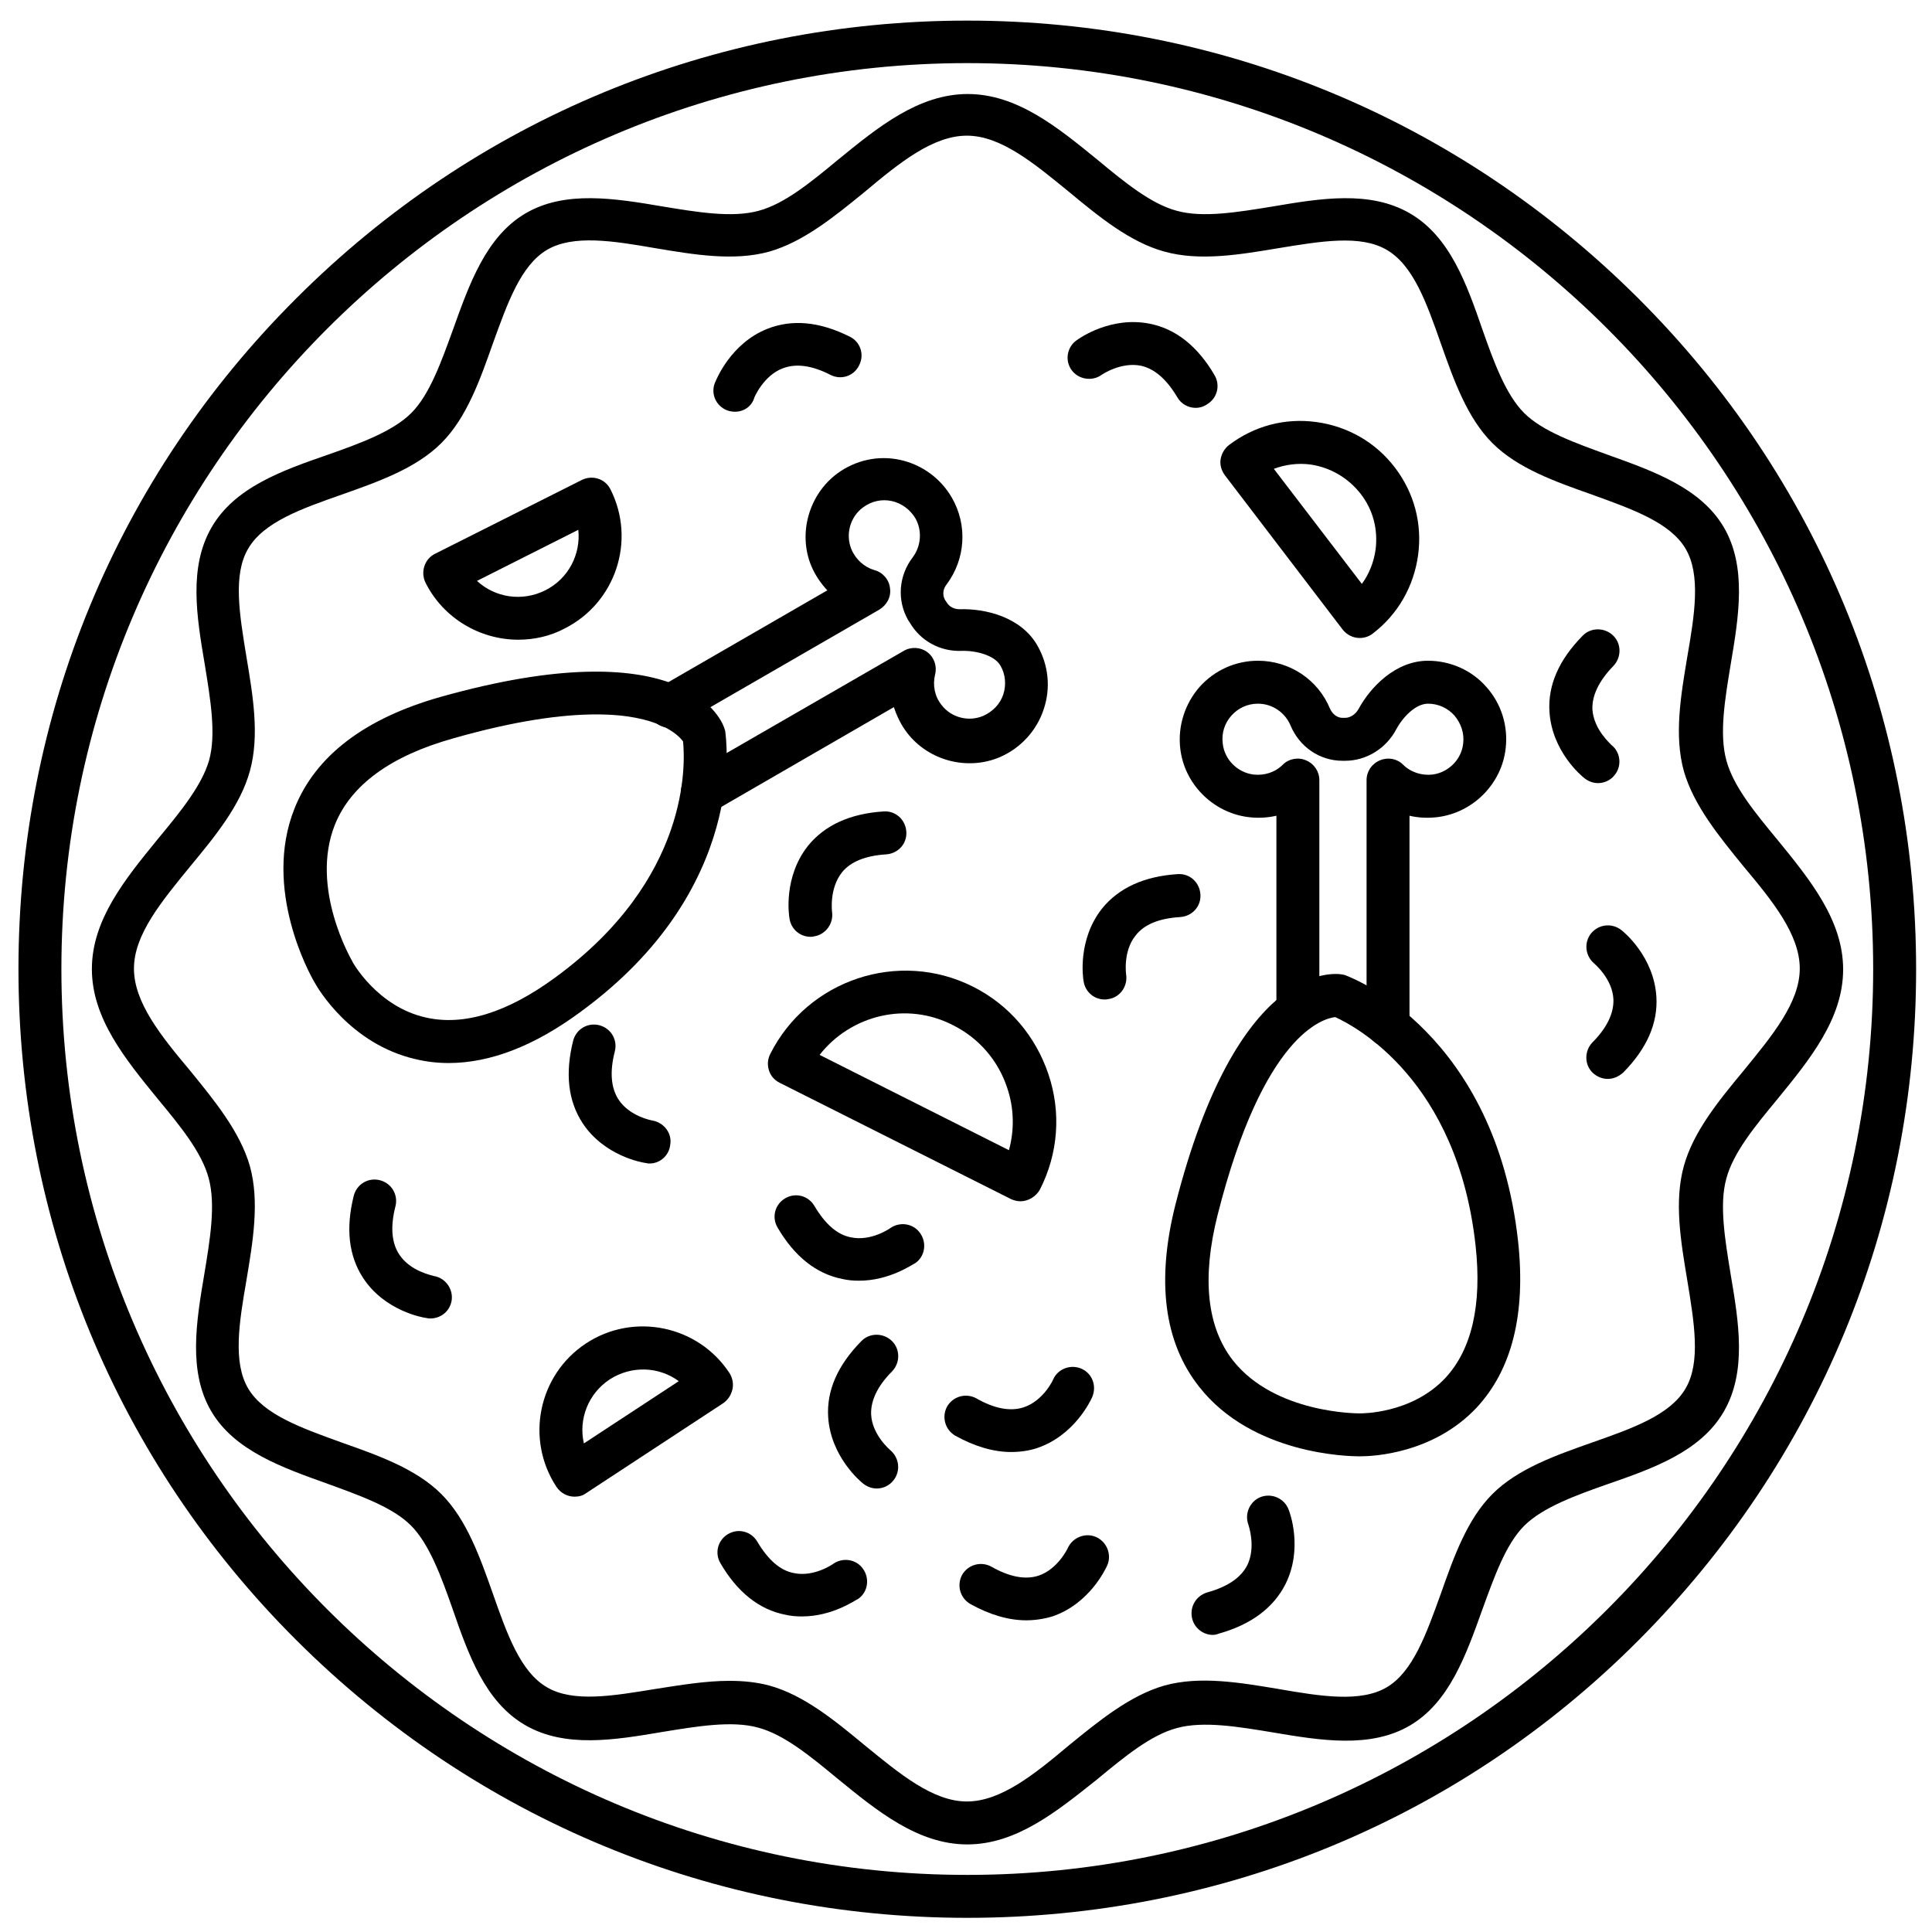 <svg id="Layer_1" enable-background="new 0 0 450 450" height="512" viewBox="0 0 450 450" width="512" xmlns="http://www.w3.org/2000/svg"><path d="m225.3 429.6c-11.5 0-21-7.8-30.2-15.3-6.4-5.3-12.5-10.3-18.5-11.9-6.1-1.7-14.3-.3-22.3 1-11.2 1.9-22.7 3.8-32-1.6s-13.2-16.4-16.9-27.1c-2.6-7.4-5.4-15.1-9.7-19.4s-12-7-19.4-9.7c-10.6-3.8-21.7-7.7-27.1-16.9s-3.5-20.8-1.6-32c1.3-7.9 2.7-16.1 1-22.3-1.6-6-6.6-12.1-11.9-18.5-7.5-9.2-15.3-18.7-15.3-30.2s7.8-21 15.3-30.2c5.3-6.4 10.3-12.5 12-18.4 1.7-6.1.3-14.3-1-22.3-1.9-11.2-3.8-22.7 1.6-32s16.4-13.2 27.1-16.9c7.4-2.6 15.1-5.4 19.4-9.7s7-12 9.7-19.4c3.8-10.6 7.7-21.7 16.9-27.1s20.8-3.5 32-1.6c7.9 1.3 16.1 2.7 22.3 1 6-1.6 12.1-6.6 18.5-11.9 9.2-7.5 18.7-15.3 30.2-15.3s21 7.8 30.2 15.3c6.4 5.3 12.5 10.3 18.5 11.9 6.1 1.7 14.3.3 22.3-1 11.2-1.9 22.7-3.8 32 1.6s13.2 16.4 16.9 27.1c2.6 7.4 5.4 15.1 9.7 19.4s12 7 19.4 9.7c10.6 3.8 21.7 7.7 27.1 16.9s3.5 20.8 1.6 32c-1.3 7.9-2.7 16.1-1 22.3 1.6 6 6.6 12.1 11.9 18.5 7.5 9.2 15.3 18.7 15.3 30.2s-7.8 21-15.3 30.2c-5.3 6.4-10.3 12.5-11.9 18.5-1.7 6.1-.3 14.3 1 22.3 1.9 11.2 3.8 22.7-1.6 32s-16.4 13.2-27.1 16.9c-7.4 2.6-15.1 5.4-19.4 9.7s-7 12-9.7 19.4c-3.8 10.6-7.7 21.7-16.9 27.1s-20.8 3.5-32 1.6c-7.9-1.3-16.1-2.7-22.3-1-6 1.6-12.1 6.6-18.5 11.9-9.3 7.4-18.8 15.2-30.3 15.2zm-55.4-38.1c3.2 0 6.3.3 9.3 1.1 8 2.2 15.2 8.1 22.2 13.9 8.2 6.7 15.9 13.1 23.8 13.1s15.7-6.3 23.8-13.1c7-5.7 14.2-11.6 22.2-13.9 8.3-2.3 17.6-.7 26.6.8 9.8 1.7 19.1 3.2 25.2-.4s9.2-12.4 12.6-21.8c3-8.5 6.1-17.3 12-23.2s14.7-9 23.2-12c9.4-3.3 18.2-6.4 21.8-12.6 3.6-6.1 2-15.4.4-25.2-1.5-9-3.1-18.3-.8-26.6 2.2-8 8.1-15.2 13.9-22.2 6.7-8.2 13.1-15.9 13.1-23.8s-6.3-15.7-13.1-23.8c-5.7-7-11.6-14.2-13.9-22.2-2.3-8.3-.7-17.6.8-26.6 1.7-9.8 3.2-19.1-.4-25.2s-12.4-9.2-21.8-12.6c-8.5-3-17.3-6.1-23.2-12s-9-14.7-12-23.2c-3.3-9.4-6.4-18.2-12.6-21.8-6.1-3.6-15.4-2-25.2-.4-9 1.5-18.3 3.1-26.6.8-8-2.2-15.2-8.1-22.2-13.9-8.2-6.7-15.9-13.1-23.8-13.1s-15.7 6.3-23.8 13.1c-7 5.7-14.2 11.6-22.2 13.9-8.3 2.3-17.6.7-26.6-.8-9.8-1.7-19.1-3.2-25.2.4s-9.2 12.4-12.6 21.8c-3 8.5-6.1 17.3-12 23.2s-14.7 9-23.2 12c-9.4 3.3-18.2 6.4-21.8 12.6-3.6 6.1-2 15.4-.4 25.2 1.5 9 3.1 18.3.8 26.6-2.2 8-8.1 15.2-13.9 22.2-6.7 8.2-13.1 15.9-13.1 23.8s6.3 15.7 13.1 23.8c5.7 7 11.6 14.2 13.9 22.2 2.3 8.3.7 17.6-.8 26.6-1.7 9.8-3.2 19.1.4 25.2s12.4 9.2 21.8 12.6c8.5 3 17.3 6.1 23.2 12s9 14.7 12 23.2c3.3 9.4 6.4 18.2 12.6 21.8 6.1 3.6 15.4 2 25.2.4 5.8-.9 11.7-1.9 17.3-1.9z"/><path d="m316.7 148.6c-1.5 0-3-.7-4-2l-27.4-35.9c-.8-1.1-1.2-2.4-1-3.7s.9-2.5 1.9-3.3c5.9-4.5 13.1-6.4 20.4-5.4s13.8 4.7 18.3 10.6 6.4 13.1 5.4 20.4-4.7 13.8-10.6 18.3c-.9.7-2 1-3 1zm-20-39.4 20.5 26.8c1.7-2.3 2.8-5.1 3.2-8 .6-4.7-.6-9.3-3.5-13-2.9-3.7-7-6.1-11.6-6.8-3-.4-5.9 0-8.6 1z"/><path d="m278.5 95c-1.7 0-3.4-.9-4.3-2.5-2.5-4.2-5.3-6.6-8.4-7.3-4.7-1-9.2 2.1-9.2 2.1-2.2 1.6-5.4 1.1-7-1.1s-1.1-5.3 1.1-6.9c.8-.6 8.1-5.7 17.1-3.9 6.1 1.2 11.2 5.3 15.1 12 1.4 2.4.6 5.4-1.8 6.8-.9.6-1.8.8-2.6.8z"/><path d="m374.5 251.3c-1.3 0-2.5-.5-3.5-1.4-2-1.9-2-5.1-.1-7.1 3.4-3.4 5-6.8 4.9-10-.2-4.8-4.4-8.3-4.5-8.4-2.1-1.8-2.4-4.9-.7-7s4.8-2.5 7-.8c.8.6 7.6 6.3 8.2 15.5.4 6.2-2.2 12.1-7.7 17.7-1.1 1-2.4 1.5-3.6 1.5z"/><path d="m282.5 380.8c-2.2 0-4.2-1.5-4.8-3.7-.7-2.7.8-5.4 3.5-6.2 4.7-1.3 7.8-3.4 9.3-6.3 2.1-4.3.3-9.3.3-9.4-1-2.6.3-5.5 2.8-6.5 2.6-1 5.5.3 6.5 2.8.4.9 3.4 9.3-.7 17.5-2.8 5.5-8 9.4-15.5 11.5-.5.2-1 .3-1.4.3z"/><path d="m239 377.4c-4.1 0-8.5-1.3-13-3.8-2.4-1.4-3.2-4.4-1.9-6.8 1.4-2.4 4.4-3.2 6.8-1.9 4.2 2.4 7.9 3.1 11 2.1 4.5-1.5 6.8-6.4 6.8-6.4 1.1-2.5 4.1-3.7 6.6-2.6s3.7 4.1 2.6 6.6c-.4.9-4.2 9-12.8 11.9-2 .6-4.1.9-6.1.9z"/><path d="m235.5 338.2c-4.1 0-8.5-1.3-13-3.8-2.4-1.4-3.2-4.4-1.9-6.8 1.4-2.4 4.4-3.2 6.8-1.9 4.2 2.4 7.9 3.1 11 2.1 4.6-1.5 6.9-6.4 6.9-6.5 1.1-2.5 4.1-3.6 6.6-2.5s3.6 4 2.5 6.6c-.4.9-4.2 9-12.9 11.9-1.8.6-3.9.9-6 .9z"/><path d="m186.8 376.5c-1.3 0-2.6-.1-3.9-.4-6.1-1.2-11.2-5.3-15.1-12-1.4-2.4-.6-5.4 1.8-6.8s5.4-.6 6.8 1.8c2.5 4.2 5.3 6.7 8.5 7.3 4.7 1 9.1-2.1 9.1-2.1 2.2-1.6 5.4-1.2 7 1.1 1.6 2.2 1.2 5.4-1.1 7-.7.3-6 4.1-13.1 4.1z"/><path d="m200.1 298.3c-1.3 0-2.6-.1-3.9-.4-6.1-1.2-11.2-5.3-15.1-12-1.4-2.4-.6-5.4 1.8-6.8s5.4-.6 6.8 1.8c2.5 4.2 5.3 6.7 8.5 7.3 4.7 1 9.1-2.1 9.1-2.1 2.2-1.6 5.4-1.2 7 1.1 1.6 2.2 1.2 5.4-1.1 7-.7.3-6 4.1-13.1 4.1z"/><path d="m100.2 307.1c-.3 0-.5 0-.8-.1-1-.1-9.8-1.7-14.8-9.3-3.4-5.2-4.1-11.6-2.2-19.2.7-2.7 3.4-4.3 6.1-3.6s4.3 3.4 3.6 6.1c-1.2 4.7-.9 8.5.9 11.2 2.6 4 7.9 4.9 8 5 2.7.4 4.6 3 4.2 5.7-.4 2.5-2.5 4.2-5 4.2z"/><path d="m151.3 271c-.3 0-.5 0-.8-.1-1-.1-9.8-1.7-14.8-9.3-3.4-5.2-4.1-11.6-2.2-19.2.7-2.7 3.4-4.3 6.1-3.6s4.3 3.4 3.6 6.1c-1.2 4.7-.9 8.4.8 11.1 2.6 4.1 8 5 8 5 2.7.5 4.6 3 4.1 5.7-.3 2.5-2.4 4.3-4.8 4.3z"/><path d="m372.2 182.4c-1.1 0-2.2-.4-3.1-1.1-.8-.6-7.6-6.3-8.2-15.5-.4-6.2 2.2-12.1 7.7-17.7 1.9-2 5.1-2 7.1-.1s2 5.1.1 7.1c-3.4 3.5-5 6.9-4.9 10.1.3 4.8 4.4 8.2 4.4 8.3 2.2 1.7 2.5 4.9.8 7-1 1.3-2.5 1.9-3.9 1.9z"/><path d="m204.2 346.7c-1.1 0-2.2-.4-3.1-1.1-.8-.6-7.6-6.4-8.2-15.5-.4-6.2 2.2-12.1 7.7-17.7 1.9-2 5.1-2 7.1-.1s2 5.1.1 7.1c-3.4 3.4-5 6.8-4.9 10 .2 4.8 4.4 8.3 4.5 8.4 2.1 1.8 2.4 4.9.7 7-1 1.3-2.5 1.9-3.9 1.9z"/><path d="m188.8 218.2c-2.4 0-4.5-1.7-4.9-4.2-.2-1-1.4-9.8 4.3-17 3.9-4.8 9.8-7.5 17.6-8 2.8-.2 5.1 1.9 5.3 4.7s-1.9 5.1-4.7 5.3c-4.8.3-8.3 1.7-10.3 4.2-3 3.8-2.3 9.1-2.3 9.2.4 2.7-1.5 5.3-4.2 5.7-.3.1-.5.1-.8.1z"/><path d="m257.3 232.8c-2.4 0-4.5-1.7-4.9-4.2-.2-1-1.4-9.8 4.3-17 3.9-4.8 9.8-7.5 17.6-8 2.8-.2 5.1 1.9 5.3 4.7s-1.9 5.1-4.7 5.3c-4.9.3-8.4 1.7-10.4 4.3-3 3.7-2.2 9.1-2.2 9.1.4 2.7-1.4 5.3-4.1 5.7-.4.1-.7.1-.9.1z"/><path d="m171.2 95.9c-.6 0-1.2-.1-1.8-.3-2.6-1-3.9-3.8-2.9-6.4.4-.9 3.7-9.2 12.2-12.6 5.8-2.3 12.2-1.7 19.2 1.8 2.5 1.2 3.5 4.2 2.2 6.7-1.2 2.5-4.2 3.5-6.7 2.2-4.3-2.2-8-2.7-11.1-1.5-4.5 1.7-6.6 6.8-6.6 6.8-.6 2.1-2.5 3.3-4.5 3.3z"/><path d="m237.7 279.8c-.8 0-1.5-.2-2.2-.5l-53.9-27.1c-1.2-.6-2.1-1.6-2.5-2.9s-.3-2.6.3-3.8c8.7-17.3 29.9-24.4 47.2-15.7 8.4 4.2 14.6 11.5 17.6 20.4s2.3 18.5-2 26.9c-.9 1.6-2.7 2.7-4.5 2.7zm-46.8-34.1 44.1 22.2c1.3-4.7 1.2-9.8-.4-14.5-2.1-6.4-6.6-11.6-12.6-14.6-10.8-5.6-23.8-2.4-31.1 6.9z"/><path d="m133.8 348.6c-1.6 0-3.2-.8-4.2-2.3-7.3-11.1-4.2-26.1 6.9-33.4 11.1-7.3 26.1-4.2 33.4 6.9.7 1.1 1 2.5.7 3.8s-1 2.4-2.1 3.2l-32 21c-.8.6-1.7.8-2.7.8zm8.2-27.3c-5 3.3-7.3 9.3-6 14.9l22.1-14.5c-4.6-3.4-11-3.7-16.1-.4z"/><path d="m120.7 149c-8.8 0-17.4-4.9-21.6-13.3-1.2-2.5-.2-5.5 2.2-6.7l34.2-17.2c1.2-.6 2.6-.7 3.8-.3 1.3.4 2.3 1.3 2.9 2.5 6 11.9 1.2 26.4-10.7 32.4-3.4 1.8-7.1 2.6-10.8 2.6zm-9.6-13.7c4.2 3.9 10.5 4.9 15.9 2.2 5.4-2.7 8.3-8.4 7.7-14.1z"/><path d="m225.3 446.7c-59 0-114.5-23-156.3-64.7s-64.7-97.2-64.7-156.3 22.9-114.5 64.7-156.2c41.7-41.7 97.2-64.7 156.3-64.7s114.5 23 156.3 64.7 64.7 97.2 64.7 156.3-23 114.5-64.7 156.3-97.3 64.6-156.3 64.6zm0-432c-116.3 0-211 94.7-211 211s94.7 211 211 211 211-94.7 211-211-94.7-211-211-211z"/><path d="m316.9 339.2c-.1 0-.3 0-.3 0s0 0-.1 0c-2.4 0-24.8-.4-37.2-16.2-8.2-10.4-10-24.7-5.5-42.5 14.3-56 36.5-54 39-53.5.3.1.6.1.9.3 1.4.5 34.6 13.5 39.9 61.9 1.8 16.8-1.4 29.8-9.7 38.7-10.1 10.7-24.1 11.3-27 11.3zm-.3-10h.2c.1 0 12 .2 19.9-8.3 6.1-6.6 8.5-17 7-30.7-4.2-38.7-28.1-51.2-32.7-53.3-2.7.3-16.7 3.8-27.4 46.1-3.7 14.7-2.5 26.1 3.6 33.9 9.8 12.4 29.2 12.3 29.4 12.3z"/><path d="m323.3 243.8c-2.8 0-5-2.2-5-5v-57.1c0-2 1.2-3.8 3.1-4.6s4-.4 5.4 1c1.8 1.8 4.4 2.6 6.9 2.3 3.7-.5 6.7-3.5 7.1-7.2.3-2.4-.5-4.7-2-6.5-1.6-1.8-3.8-2.8-6.2-2.8-2.8 0-5.8 3-7.4 6-2.4 4.5-7 7.3-11.9 7.3h-.6c-5.3 0-10-3.2-12.1-8.2-1.3-3.1-4.3-5.1-7.6-5.1-2.4 0-4.6 1-6.2 2.8s-2.3 4.1-2 6.5c.4 3.7 3.4 6.7 7.1 7.2 2.6.3 5.1-.5 6.9-2.3 1.4-1.4 3.6-1.8 5.4-1 1.9.8 3.1 2.6 3.1 4.6v53.6c0 2.8-2.2 5-5 5s-5-2.2-5-5v-45.3c-2.2.5-4.4.6-6.7.3-8.2-1.1-14.8-7.8-15.7-16-.6-5.2 1.1-10.4 4.5-14.3 3.5-3.9 8.4-6.1 13.6-6.1 7.4 0 14 4.4 16.8 11.2.6 1.3 1.7 2.1 2.9 2.1h.6c1.2 0 2.4-.8 3.1-2 2.8-5.2 8.7-11.3 16.2-11.3 5.2 0 10.2 2.2 13.6 6.1 3.5 3.9 5.1 9.1 4.5 14.3-.9 8.2-7.5 14.9-15.7 16-2.3.3-4.6.2-6.7-.3v48.8c0 2.8-2.2 5-5 5z"/><path d="m104.5 247.6c-2.6 0-5.2-.3-7.7-.9-15.2-3.5-22.8-16.5-23.6-18-1-1.7-12.1-21.6-4.6-40.4 4.9-12.3 16.4-21 34.1-26 55.6-15.6 65 4.6 65.9 7 .1.3.2.6.3.9.2 1.5 5.6 36.8-33.7 65.5-10.7 7.9-21 11.9-30.7 11.9zm34.4-81.2c-7.9 0-18.7 1.4-33.4 5.6-14.6 4.1-23.8 10.9-27.5 20.1-5.9 14.8 3.9 31.5 4 31.7 0 .1.1.1.1.2s5.8 10.5 17.1 13c8.8 2 18.9-1.1 30.1-9.3 31.5-23 30.3-49.9 29.8-55-1-1.4-5.6-6.3-20.2-6.3z"/><path d="m163.6 189.4c-1.7 0-3.4-.9-4.3-2.5-1.4-2.4-.6-5.4 1.8-6.8l49.4-28.5c1.7-1 3.9-.9 5.5.3s2.3 3.3 1.8 5.2c-.6 2.5-.1 5.1 1.5 7.1 2.3 3 6.4 4 9.8 2.5 2.2-1 3.9-2.8 4.6-5s.5-4.7-.7-6.7c-1.4-2.4-5.7-3.5-9-3.4-5 .2-9.6-2.3-12.1-6.6l-.4-.6c-2.6-4.6-2.2-10.3 1.1-14.6 2-2.7 2.2-6.3.6-9.1-1.2-2-3.2-3.5-5.5-4s-4.7 0-6.7 1.5c-3 2.2-4.1 6.3-2.7 9.7 1 2.4 3 4.2 5.4 4.9 1.9.5 3.4 2.2 3.6 4.2.3 2-.7 3.9-2.5 5l-46.4 26.8c-2.4 1.4-5.4.6-6.8-1.8s-.6-5.4 1.8-6.8l39.3-22.7c-1.5-1.6-2.8-3.5-3.7-5.6-3.2-7.6-.6-16.7 6-21.6 4.2-3.1 9.5-4.3 14.6-3.2s9.5 4.3 12.1 8.8c3.7 6.4 3.2 14.3-1.2 20.2-.9 1.1-1 2.5-.4 3.6l.4.6c.6 1 1.7 1.6 3 1.6 6-.2 14.3 1.8 18.1 8.4 2.6 4.5 3.2 9.9 1.5 14.9-1.6 4.9-5.3 9-10.1 11.1-7.6 3.3-16.7.9-21.7-5.6-1.4-1.8-2.4-3.9-3.1-6l-42.2 24.4c-.7.1-1.6.3-2.4.3z"/></svg>